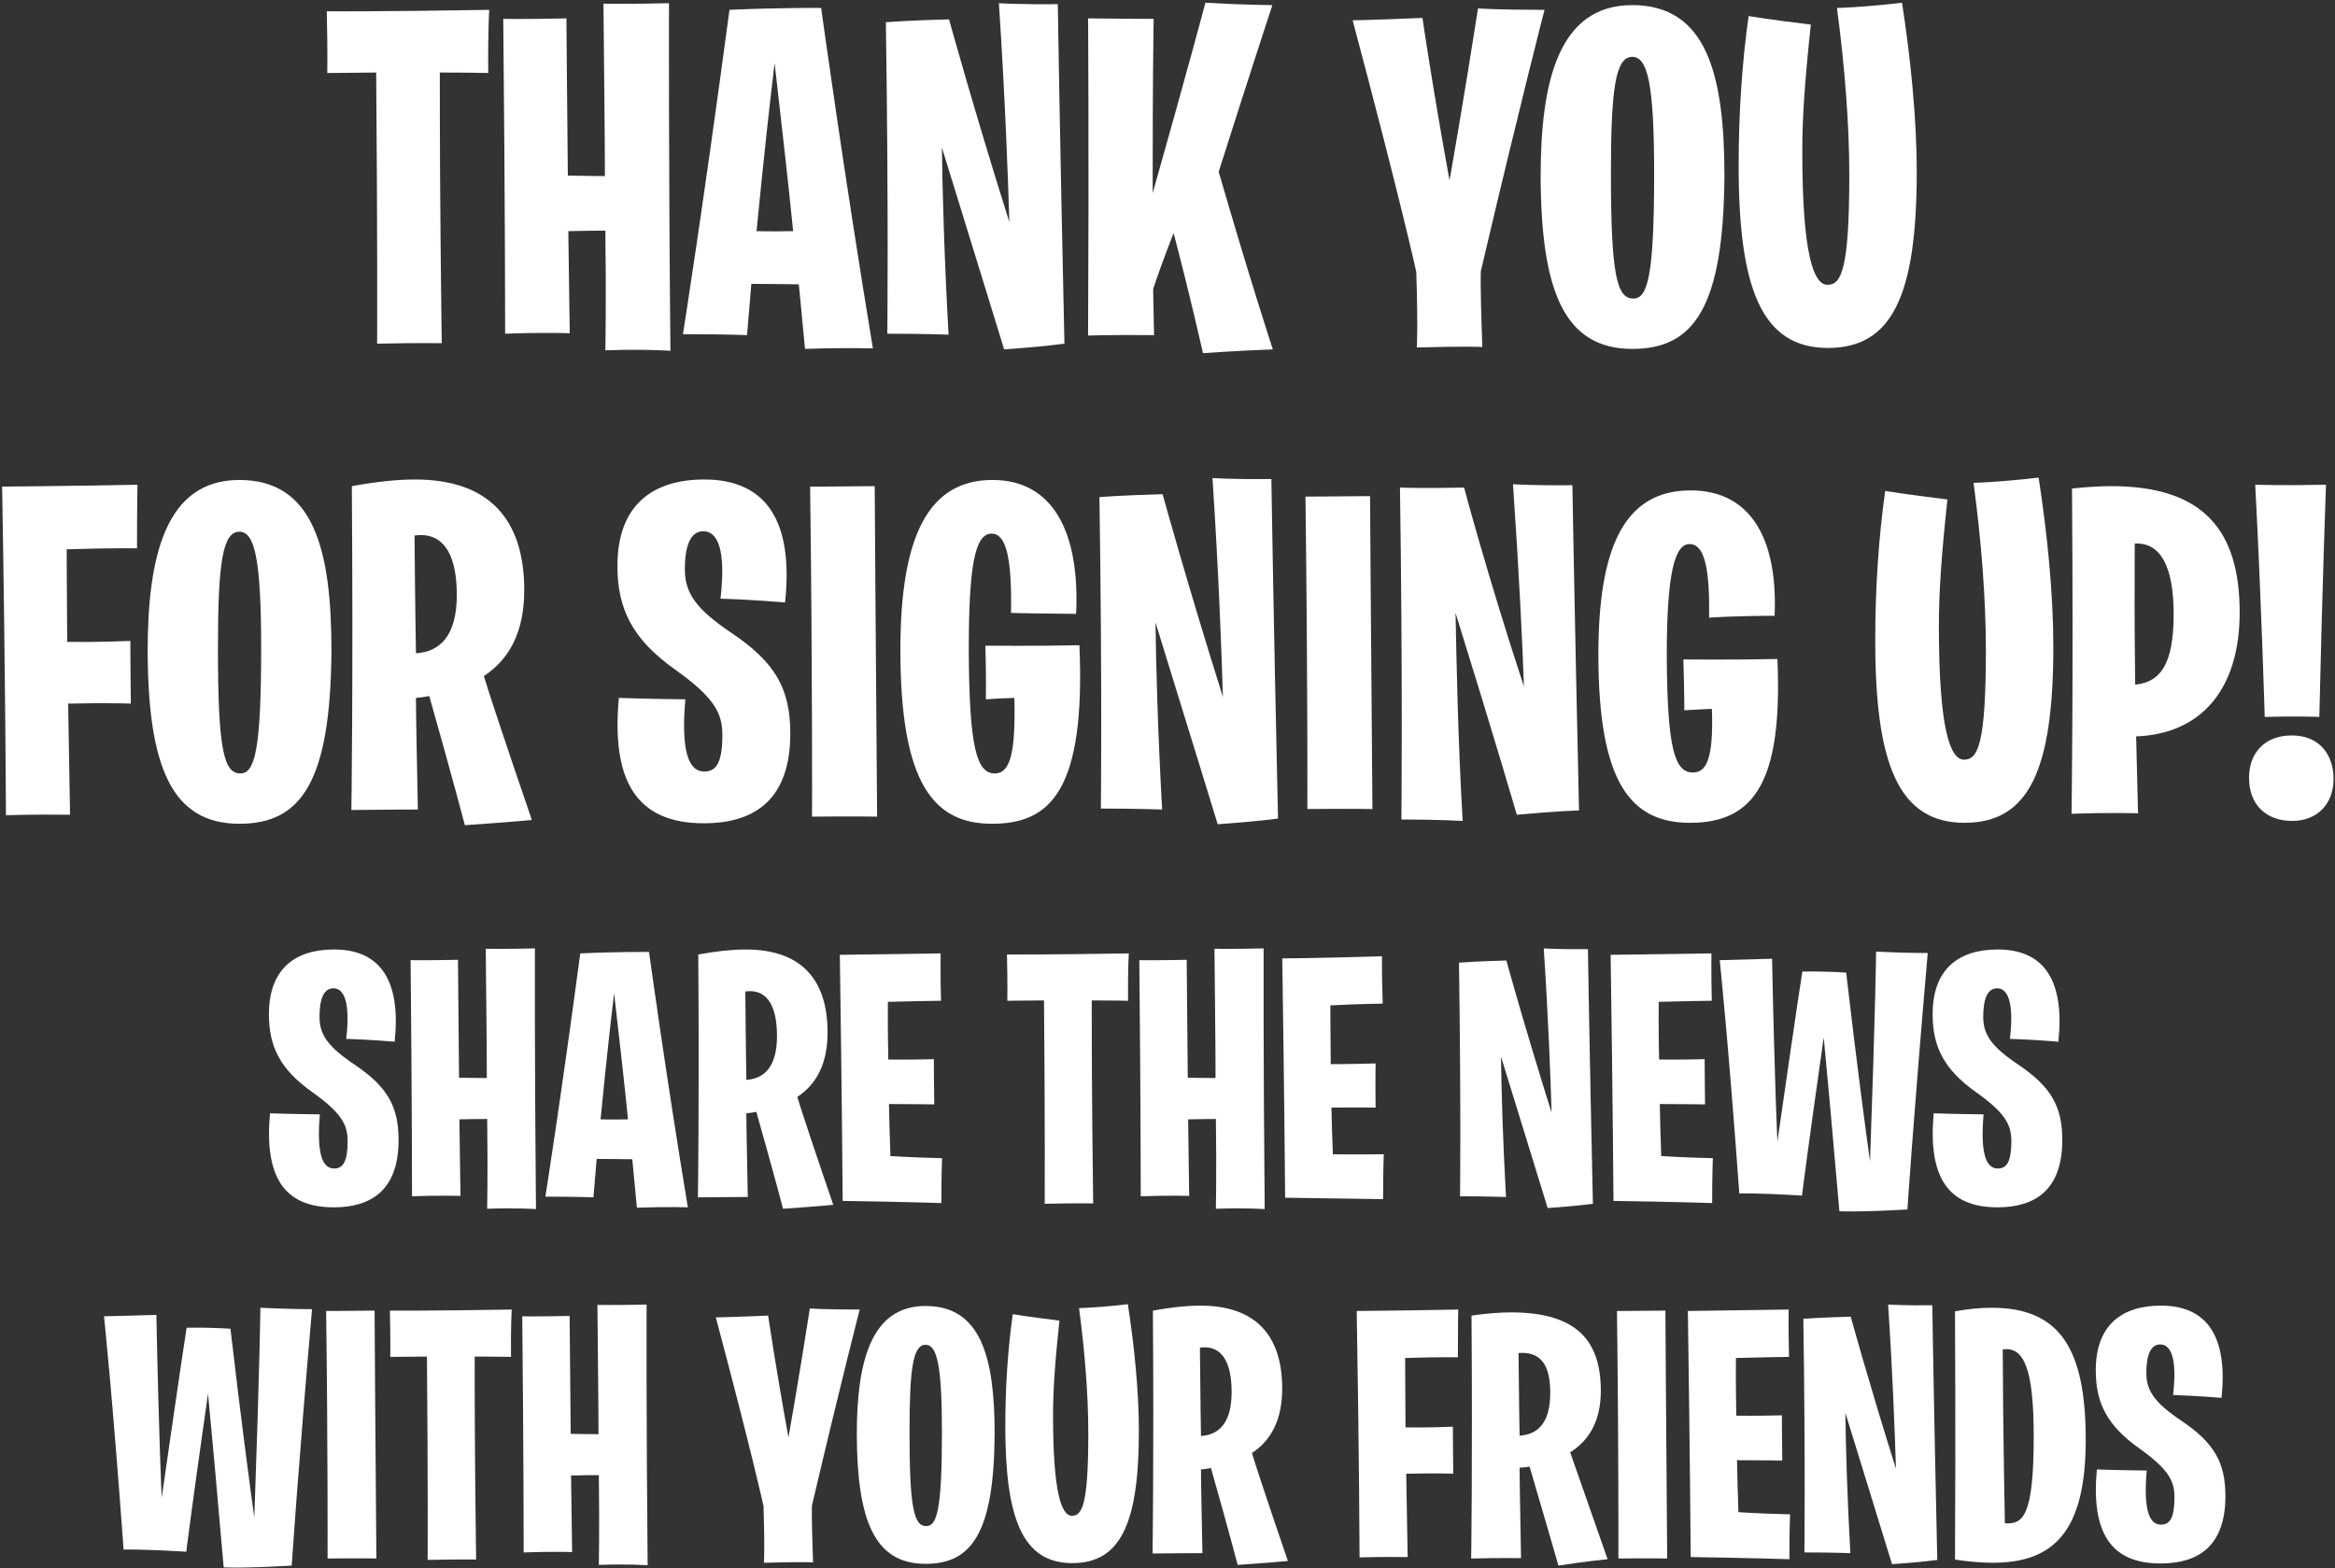 <svg width="472" height="317" viewBox="0 0 472 317" fill="none" xmlns="http://www.w3.org/2000/svg">
<rect x="0" y="0" width="472" height="317" fill="#333333" stroke="none"/>
<path d="M66.154 14.76L76.042 14.664C76.33 47.976 76.234 69.48 76.234 69.48C84.874 69.288 89.29 69.384 89.29 69.384C88.906 40.392 88.906 24.168 88.906 14.664C94.762 14.664 98.698 14.76 98.698 14.76C98.602 6.696 98.89 1.992 98.89 1.992C76.138 2.376 66.058 2.28 66.058 2.28C66.25 11.304 66.154 14.76 66.154 14.76Z" fill="white"/>
<path d="M122.368 70.824C130.336 70.536 135.52 70.92 135.52 70.92C135.136 31.56 135.232 0.648 135.232 0.648C126.688 0.84 121.984 0.744 121.984 0.744C122.08 13.704 122.272 25.512 122.272 35.592C118.336 35.592 115.936 35.496 114.784 35.496C114.592 16.584 114.496 3.72 114.496 3.72C104.896 3.912 101.728 3.816 101.728 3.816C102.112 42.12 102.112 67.464 102.112 67.464C109.6 67.176 115.168 67.368 115.168 67.368L114.88 46.728C118.528 46.632 120.736 46.632 122.368 46.632C122.56 61.032 122.368 70.824 122.368 70.824Z" fill="white"/>
<path d="M138.051 67.56C146.979 67.56 151.011 67.752 151.011 67.752L151.875 57.384C156.099 57.384 159.267 57.48 161.475 57.48C162.339 66.312 162.723 70.536 162.723 70.536C171.075 70.248 176.451 70.44 176.451 70.44C170.595 35.112 165.987 1.608 165.987 1.608C165.987 1.608 157.923 1.512 147.459 1.992C142.083 42.216 138.051 67.56 138.051 67.56ZM156.579 12.744C158.211 26.952 159.459 37.992 160.323 46.728C155.427 46.824 152.931 46.728 152.931 46.728C154.467 30.792 155.907 18.312 156.579 12.744Z" fill="white"/>
<path d="M179.36 67.464C186.56 67.464 191.744 67.656 191.744 67.656C190.88 52.2 190.496 38.472 190.4 29.832C198.176 54.984 202.976 70.632 202.976 70.632C211.232 70.056 215.168 69.48 215.168 69.48C214.208 26.664 213.824 0.84 213.824 0.84C206.432 0.936 201.92 0.648 201.92 0.648C203.168 19.656 203.744 35.4 204.032 44.904C196.832 22.056 191.84 3.912 191.84 3.912C184.16 4.104 179.072 4.488 179.072 4.488C179.648 43.464 179.36 67.464 179.36 67.464Z" fill="white"/>
<path d="M243.179 71.4C243.179 71.4 249.707 70.92 257.291 70.632C257.291 70.632 252.683 56.616 246.347 34.728C248.363 28.392 252.107 16.584 257.195 1.032C257.195 1.032 252.203 1.032 243.659 0.552C243.659 0.552 240.299 13.32 233.003 39.048C233.003 29.448 233.003 18.024 233.195 3.816C233.195 3.816 228.683 3.816 219.947 3.72C219.947 3.72 220.139 30.6 219.947 67.848C219.947 67.848 223.883 67.656 233.291 67.752C233.291 67.752 233.195 64.584 233.099 58.44C233.771 56.328 235.115 52.584 237.227 47.112C238.571 52.2 240.587 60.072 243.179 71.4Z" fill="white"/>
<path d="M286.386 70.248C296.85 69.96 299.634 70.152 299.634 70.152C299.154 56.808 299.346 54.792 299.346 54.792C307.026 22.056 312.21 1.992 312.21 1.992C302.514 1.992 298.77 1.704 298.77 1.704C295.698 21.384 293.01 36.456 293.01 36.456C289.554 17.544 287.538 3.624 287.538 3.624C275.922 4.104 273.426 4.104 273.426 4.104C283.314 41.256 286.29 54.984 286.29 54.984C286.674 67.08 286.386 70.248 286.386 70.248Z" fill="white"/>
<path d="M329.955 70.536C342.435 70.536 348.387 62.184 348.579 35.592C348.579 15.144 345.027 1.032 329.955 1.032C315.075 1.032 311.427 16.392 311.427 35.688C311.523 58.728 316.131 70.536 329.955 70.536ZM330.147 60.36C326.787 60.36 325.635 55.368 325.635 35.016C325.635 17.736 326.595 11.496 329.955 11.496C333.027 11.496 334.371 16.776 334.371 35.112C334.371 56.04 333.027 60.36 330.147 60.36Z" fill="white"/>
<path d="M369.501 70.344C382.461 70.344 387.453 59.784 387.453 34.728C387.453 23.976 386.205 11.688 384.477 0.552C376.317 1.512 371.325 1.608 371.325 1.608C372.861 13.032 373.821 25.032 373.821 35.304C373.821 54.6 372.189 57.576 369.405 57.576C366.621 57.576 364.317 51.528 364.317 30.504C364.317 23.4 364.893 15.72 366.045 4.968C357.213 3.912 353.469 3.24 353.469 3.24C352.125 12.744 351.453 23.016 351.453 33.48C351.453 58.248 356.061 70.344 369.501 70.344Z" fill="white"/>
<path d="M1.199 164.808C1.199 164.808 6.575 164.616 14.159 164.712L13.775 142.248C22.223 142.056 26.447 142.248 26.447 142.248C26.351 134.76 26.351 129.576 26.351 129.576C19.247 129.864 14.927 129.768 13.583 129.768C13.487 117.384 13.487 111.048 13.487 111.048C22.799 110.76 27.695 110.856 27.695 110.856C27.695 102.408 27.791 97.992 27.791 97.992C12.911 98.28 0.431 98.376 0.431 98.376C1.103 137.16 1.199 164.808 1.199 164.808Z" fill="white"/>
<path d="M48.377 166.536C60.856 166.536 66.808 158.184 67.001 131.592C67.001 111.144 63.449 97.032 48.377 97.032C33.496 97.032 29.849 112.392 29.849 131.688C29.945 154.728 34.553 166.536 48.377 166.536ZM48.569 156.36C45.209 156.36 44.056 151.368 44.056 131.016C44.056 113.736 45.017 107.496 48.377 107.496C51.449 107.496 52.792 112.776 52.792 131.112C52.792 152.04 51.449 156.36 48.569 156.36Z" fill="white"/>
<path d="M93.971 166.824C102.515 166.248 107.507 165.768 107.507 165.768C101.747 148.968 98.579 139.272 97.811 136.68C102.899 133.32 105.971 127.848 105.971 119.304C105.971 105 98.867 96.936 83.891 96.936C80.147 96.936 75.923 97.416 71.123 98.28C71.411 138.792 71.027 163.752 71.027 163.752C78.707 163.656 84.467 163.656 84.467 163.656C84.275 152.904 84.083 145.128 84.083 141.096C84.947 141 85.907 140.904 86.771 140.712C91.379 156.936 93.971 166.824 93.971 166.824ZM84.083 132.072C84.083 132.072 83.891 121.224 83.795 108.264C83.795 108.264 84.659 108.168 85.043 108.168C90.131 108.168 92.339 112.872 92.339 120.264C92.339 128.712 88.787 131.784 84.083 132.072Z" fill="white"/>
<path d="M142.28 166.44C152.552 166.44 159.752 161.64 159.752 148.296C159.752 139.176 156.68 133.896 147.848 127.944C140.552 123.048 138.44 119.784 138.44 115.08C138.44 110.28 139.592 107.4 142.184 107.4C145.064 107.4 146.792 111.144 145.64 121.032C152.264 121.224 158.696 121.8 158.696 121.8C160.424 105.576 155.048 96.936 142.376 96.936C132.008 96.936 124.808 102.024 124.808 114.408C124.808 123.048 127.784 129.192 136.424 135.336C144.392 141 146.024 144.168 146.024 148.584C146.024 154.152 144.776 155.976 142.376 155.976C139.016 155.976 137.672 151.464 138.536 141.384C130.376 141.288 125.096 141.096 125.096 141.096C123.56 157.896 128.648 166.44 142.28 166.44Z" fill="white"/>
<path d="M164.146 165.096C172.69 165 177.298 165.096 177.298 165.096C177.01 130.44 176.818 98.28 176.818 98.28C168.274 98.376 163.762 98.376 163.762 98.376C164.242 135.72 164.146 165.096 164.146 165.096Z" fill="white"/>
<path d="M200.533 166.536C212.341 166.536 219.445 159.816 218.197 130.44C209.941 130.632 199.189 130.536 199.189 130.536C199.381 137.256 199.285 141.384 199.285 141.384C199.285 141.384 201.685 141.192 205.045 141.096C205.333 152.232 204.181 156.36 201.109 156.36C197.461 156.36 195.925 151.368 195.829 131.592C195.829 114.792 196.981 107.88 200.437 107.88C203.317 107.88 204.565 112.488 204.373 123.912C207.349 124.008 217.525 124.104 217.525 124.104C218.293 108.168 213.205 97.032 200.629 97.032C187.573 97.032 182.005 108.552 182.005 131.4C182.005 158.568 188.821 166.536 200.533 166.536Z" fill="white"/>
<path d="M222.532 163.464C229.732 163.464 234.916 163.656 234.916 163.656C234.052 148.2 233.668 134.472 233.572 125.832C241.348 150.984 246.148 166.632 246.148 166.632C254.404 166.056 258.34 165.48 258.34 165.48C257.38 122.664 256.996 96.84 256.996 96.84C249.604 96.936 245.092 96.648 245.092 96.648C246.34 115.656 246.916 131.4 247.204 140.904C240.004 118.056 235.012 99.912 235.012 99.912C227.332 100.104 222.244 100.488 222.244 100.488C222.82 139.464 222.532 163.464 222.532 163.464Z" fill="white"/>
<path d="M264.271 163.56C272.815 163.464 277.423 163.56 277.423 163.56C277.135 128.904 276.943 100.296 276.943 100.296C268.399 100.392 263.887 100.392 263.887 100.392C264.367 137.736 264.271 163.56 264.271 163.56Z" fill="white"/>
<path d="M283.282 165.672C290.482 165.672 295.666 165.96 295.666 165.96C294.706 149.64 294.418 133.704 294.226 123.912C302.002 148.872 306.61 164.712 306.61 164.712C314.866 163.944 319.186 163.848 319.186 163.848C318.226 121.032 317.842 98.088 317.842 98.088C310.354 98.184 305.842 97.896 305.842 97.896C307.09 116.232 307.762 130.152 308.05 138.792C300.658 116.328 295.954 98.568 295.954 98.568C287.89 98.76 282.994 98.568 282.994 98.568C283.57 137.544 283.282 165.672 283.282 165.672Z" fill="white"/>
<path d="M341.627 166.344C354.779 166.344 360.347 157.8 359.291 133.224C351.035 133.416 340.283 133.32 340.283 133.32C340.475 140.04 340.475 143.592 340.475 143.592C343.643 143.4 346.043 143.304 346.043 143.304C346.427 153.768 344.795 156.168 342.203 156.168C338.555 156.168 337.019 151.56 336.923 132.552C336.923 115.752 338.555 109.992 341.531 109.992C344.411 109.992 345.659 114.408 345.467 124.872C350.939 124.488 358.715 124.488 358.715 124.488C359.387 109.704 354.395 99.144 341.723 99.144C328.187 99.144 323.099 110.952 323.099 132.36C323.099 158.376 329.723 166.344 341.627 166.344Z" fill="white"/>
<path d="M397.111 166.344C410.071 166.344 415.063 155.784 415.063 130.728C415.063 119.976 413.815 107.688 412.087 96.552C403.927 97.512 398.935 97.608 398.935 97.608C400.471 109.032 401.431 121.032 401.431 131.304C401.431 150.6 399.799 153.576 397.015 153.576C394.231 153.576 391.927 147.528 391.927 126.504C391.927 119.4 392.503 111.72 393.655 100.968C384.823 99.912 381.079 99.24 381.079 99.24C379.735 108.744 379.063 119.016 379.063 129.48C379.063 154.248 383.671 166.344 397.111 166.344Z" fill="white"/>
<path d="M418.746 164.52C426.618 164.232 432.186 164.424 432.186 164.424L431.802 148.872C444.858 148.392 452.73 139.464 452.73 123.816C452.73 107.016 445.242 98.28 426.714 98.28C424.314 98.28 421.626 98.472 418.842 98.76C419.13 139.272 418.746 164.52 418.746 164.52ZM431.514 109.896C436.794 109.608 439.386 114.6 439.386 124.2C439.386 134.76 436.41 137.928 431.61 138.408C431.418 124.104 431.514 118.632 431.514 109.896Z" fill="white"/>
<path d="M463.359 165.96C468.255 165.96 471.711 162.696 471.711 157.416C471.711 152.904 469.119 148.68 463.263 148.68C457.791 148.68 454.623 152.232 454.623 157.224C454.623 162.696 458.079 165.96 463.359 165.96ZM457.791 144.936C464.319 144.744 468.831 144.936 468.831 144.936C469.407 119.304 470.175 97.992 470.175 97.992C461.535 98.184 455.871 97.992 455.871 97.992C457.119 121.512 457.791 144.936 457.791 144.936Z" fill="white"/>
<path d="M67.464 244.08C75.168 244.08 80.568 240.48 80.568 230.472C80.568 223.632 78.264 219.672 71.64 215.208C66.168 211.536 64.584 209.088 64.584 205.56C64.584 201.96 65.448 199.8 67.392 199.8C69.552 199.8 70.848 202.608 69.984 210.024C74.952 210.168 79.776 210.6 79.776 210.6C81.072 198.432 77.04 191.952 67.536 191.952C59.76 191.952 54.36 195.768 54.36 205.056C54.36 211.536 56.592 216.144 63.072 220.752C69.048 225 70.272 227.376 70.272 230.688C70.272 234.864 69.336 236.232 67.536 236.232C65.016 236.232 64.008 232.848 64.656 225.288C58.536 225.216 54.576 225.072 54.576 225.072C53.424 237.672 57.24 244.08 67.464 244.08Z" fill="white"/>
<path d="M98.479 244.368C104.455 244.152 108.343 244.44 108.343 244.44C108.055 214.92 108.127 191.736 108.127 191.736C101.719 191.88 98.191 191.808 98.191 191.808C98.263 201.528 98.407 210.384 98.407 217.944C95.455 217.944 93.655 217.872 92.791 217.872C92.647 203.688 92.575 194.04 92.575 194.04C85.375 194.184 82.999 194.112 82.999 194.112C83.287 222.84 83.287 241.848 83.287 241.848C88.903 241.632 93.079 241.776 93.079 241.776L92.863 226.296C95.599 226.224 97.255 226.224 98.479 226.224C98.623 237.024 98.479 244.368 98.479 244.368Z" fill="white"/>
<path d="M110.242 241.92C116.938 241.92 119.962 242.064 119.962 242.064L120.61 234.288C123.778 234.288 126.154 234.36 127.81 234.36C128.458 240.984 128.746 244.152 128.746 244.152C135.01 243.936 139.042 244.08 139.042 244.08C134.65 217.584 131.194 192.456 131.194 192.456C131.194 192.456 125.146 192.384 117.298 192.744C113.266 222.912 110.242 241.92 110.242 241.92ZM124.138 200.808C125.362 211.464 126.298 219.744 126.946 226.296C123.274 226.368 121.402 226.296 121.402 226.296C122.554 214.344 123.634 204.984 124.138 200.808Z" fill="white"/>
<path d="M158.287 244.368C164.695 243.936 168.439 243.576 168.439 243.576C164.119 230.976 161.743 223.704 161.167 221.76C164.983 219.24 167.287 215.136 167.287 208.728C167.287 198 161.959 191.952 150.727 191.952C147.919 191.952 144.751 192.312 141.151 192.96C141.367 223.344 141.079 242.064 141.079 242.064C146.839 241.992 151.159 241.992 151.159 241.992C151.015 233.928 150.871 228.096 150.871 225.072C151.519 225 152.239 224.928 152.887 224.784C156.343 236.952 158.287 244.368 158.287 244.368ZM150.871 218.304C150.871 218.304 150.727 210.168 150.655 200.448C150.655 200.448 151.303 200.376 151.591 200.376C155.407 200.376 157.063 203.904 157.063 209.448C157.063 215.784 154.399 218.088 150.871 218.304Z" fill="white"/>
<path d="M170.341 242.784C181.141 242.928 190.285 243.216 190.285 243.216C190.285 237.24 190.429 234.144 190.429 234.144C184.165 234 179.989 233.712 179.989 233.712C179.845 229.968 179.773 226.44 179.701 223.2C184.885 223.2 188.845 223.272 188.845 223.272C188.773 217.944 188.773 214.128 188.773 214.128C183.301 214.272 180.133 214.2 179.557 214.2C179.413 206.928 179.485 202.536 179.485 202.536C184.309 202.392 190.213 202.32 190.213 202.32C190.069 196.704 190.141 192.744 190.141 192.744C175.597 192.96 169.765 193.032 169.765 193.032C170.197 222.048 170.341 242.784 170.341 242.784Z" fill="white"/>
<path d="M203.623 202.32L211.039 202.248C211.255 227.232 211.183 243.36 211.183 243.36C217.663 243.216 220.975 243.288 220.975 243.288C220.687 221.544 220.687 209.376 220.687 202.248C225.079 202.248 228.031 202.32 228.031 202.32C227.959 196.272 228.175 192.744 228.175 192.744C211.111 193.032 203.551 192.96 203.551 192.96C203.695 199.728 203.623 202.32 203.623 202.32Z" fill="white"/>
<path d="M245.784 244.368C251.76 244.152 255.648 244.44 255.648 244.44C255.36 214.92 255.432 191.736 255.432 191.736C249.024 191.88 245.496 191.808 245.496 191.808C245.568 201.528 245.712 210.384 245.712 217.944C242.76 217.944 240.96 217.872 240.096 217.872C239.952 203.688 239.88 194.04 239.88 194.04C232.68 194.184 230.304 194.112 230.304 194.112C230.592 222.84 230.592 241.848 230.592 241.848C236.208 241.632 240.384 241.776 240.384 241.776L240.168 226.296C242.904 226.224 244.56 226.224 245.784 226.224C245.928 237.024 245.784 244.368 245.784 244.368Z" fill="white"/>
<path d="M259.778 242.136C270.578 242.28 279.578 242.424 279.578 242.424C279.578 236.448 279.722 233.352 279.722 233.352C273.458 233.424 269.426 233.352 269.426 233.352C269.282 229.968 269.21 226.8 269.138 223.92C274.25 223.848 278.066 223.92 278.066 223.92C277.994 218.592 278.066 214.992 278.066 214.992C272.954 215.136 268.994 215.136 268.994 215.136C268.922 207.576 268.922 203.256 268.922 203.256C274.322 202.968 279.506 202.896 279.506 202.896C279.29 197.28 279.362 193.32 279.362 193.32C265.034 193.752 259.202 193.752 259.202 193.752C259.634 222.768 259.778 242.136 259.778 242.136Z" fill="white"/>
<path d="M295.137 241.848C300.537 241.848 304.425 241.992 304.425 241.992C303.777 230.4 303.489 220.104 303.417 213.624C309.249 232.488 312.849 244.224 312.849 244.224C319.041 243.792 321.993 243.36 321.993 243.36C321.273 211.248 320.985 191.88 320.985 191.88C315.441 191.952 312.057 191.736 312.057 191.736C312.993 205.992 313.425 217.8 313.641 224.928C308.241 207.792 304.497 194.184 304.497 194.184C298.737 194.328 294.921 194.616 294.921 194.616C295.353 223.848 295.137 241.848 295.137 241.848Z" fill="white"/>
<path d="M326.153 242.784C336.953 242.928 346.097 243.216 346.097 243.216C346.097 237.24 346.241 234.144 346.241 234.144C339.977 234 335.801 233.712 335.801 233.712C335.657 229.968 335.585 226.44 335.513 223.2C340.697 223.2 344.657 223.272 344.657 223.272C344.585 217.944 344.585 214.128 344.585 214.128C339.113 214.272 335.945 214.2 335.369 214.2C335.225 206.928 335.297 202.536 335.297 202.536C340.121 202.392 346.025 202.32 346.025 202.32C345.881 196.704 345.953 192.744 345.953 192.744C331.409 192.96 325.577 193.032 325.577 193.032C326.009 222.048 326.153 242.784 326.153 242.784Z" fill="white"/>
<path d="M371.817 244.872C371.817 244.872 375.561 245.088 385.569 244.512C385.569 244.512 386.721 226.728 389.673 192.672C389.673 192.672 384.921 192.672 379.233 192.384C379.233 192.384 379.161 202.392 378.009 234.792C377.145 228.6 375.417 215.784 373.185 196.632C373.185 196.632 369.873 196.344 364.329 196.416C364.329 196.416 363.537 201.24 359.289 230.76C359.289 230.76 358.713 218.952 358.209 193.824L347.625 194.112C347.625 194.112 349.353 210.312 351.585 241.272C351.585 241.272 354.537 241.128 364.257 241.704C364.257 241.704 365.193 233.928 368.649 209.736C369.369 217.296 370.449 228.96 371.817 244.872Z" fill="white"/>
<path d="M403.769 244.08C411.473 244.08 416.873 240.48 416.873 230.472C416.873 223.632 414.569 219.672 407.945 215.208C402.473 211.536 400.889 209.088 400.889 205.56C400.889 201.96 401.753 199.8 403.697 199.8C405.857 199.8 407.153 202.608 406.289 210.024C411.257 210.168 416.081 210.6 416.081 210.6C417.377 198.432 413.345 191.952 403.841 191.952C396.065 191.952 390.665 195.768 390.665 205.056C390.665 211.536 392.897 216.144 399.377 220.752C405.353 225 406.577 227.376 406.577 230.688C406.577 234.864 405.641 236.232 403.841 236.232C401.321 236.232 400.313 232.848 400.961 225.288C394.841 225.216 390.881 225.072 390.881 225.072C389.729 237.672 393.545 244.08 403.769 244.08Z" fill="white"/>
<path d="M45.216 316.872C45.216 316.872 48.96 317.088 58.968 316.512C58.968 316.512 60.12 298.728 63.072 264.672C63.072 264.672 58.32 264.672 52.632 264.384C52.632 264.384 52.56 274.392 51.408 306.792C50.544 300.6 48.816 287.784 46.584 268.632C46.584 268.632 43.272 268.344 37.728 268.416C37.728 268.416 36.936 273.24 32.688 302.76C32.688 302.76 32.112 290.952 31.608 265.824L21.024 266.112C21.024 266.112 22.752 282.312 24.984 313.272C24.984 313.272 27.936 313.128 37.656 313.704C37.656 313.704 38.592 305.928 42.048 281.736C42.768 289.296 43.848 300.96 45.216 316.872Z" fill="white"/>
<path d="M66.215 315.072C72.623 315 76.079 315.072 76.079 315.072C75.863 289.08 75.719 264.96 75.719 264.96C69.311 265.032 65.927 265.032 65.927 265.032C66.287 293.04 66.215 315.072 66.215 315.072Z" fill="white"/>
<path d="M78.889 274.32L86.305 274.248C86.521 299.232 86.449 315.36 86.449 315.36C92.929 315.216 96.241 315.288 96.241 315.288C95.953 293.544 95.953 281.376 95.953 274.248C100.345 274.248 103.297 274.32 103.297 274.32C103.225 268.272 103.441 264.744 103.441 264.744C86.377 265.032 78.817 264.96 78.817 264.96C78.961 271.728 78.889 274.32 78.889 274.32Z" fill="white"/>
<path d="M121.05 316.368C127.026 316.152 130.914 316.44 130.914 316.44C130.626 286.92 130.698 263.736 130.698 263.736C124.29 263.88 120.762 263.808 120.762 263.808C120.834 273.528 120.978 282.384 120.978 289.944C118.026 289.944 116.226 289.872 115.362 289.872C115.218 275.688 115.146 266.04 115.146 266.04C107.946 266.184 105.57 266.112 105.57 266.112C105.858 294.84 105.858 313.848 105.858 313.848C111.474 313.632 115.65 313.776 115.65 313.776L115.434 298.296C118.17 298.224 119.826 298.224 121.05 298.224C121.194 309.024 121.05 316.368 121.05 316.368Z" fill="white"/>
<path d="M154.415 315.936C162.263 315.72 164.351 315.864 164.351 315.864C163.991 305.856 164.135 304.344 164.135 304.344C169.895 279.792 173.783 264.744 173.783 264.744C166.511 264.744 163.703 264.528 163.703 264.528C161.399 279.288 159.383 290.592 159.383 290.592C156.791 276.408 155.279 265.968 155.279 265.968C146.567 266.328 144.695 266.328 144.695 266.328C152.111 294.192 154.343 304.488 154.343 304.488C154.631 313.56 154.415 315.936 154.415 315.936Z" fill="white"/>
<path d="M187.091 316.152C196.451 316.152 200.915 309.888 201.059 289.944C201.059 274.608 198.395 264.024 187.091 264.024C175.931 264.024 173.195 275.544 173.195 290.016C173.267 307.296 176.723 316.152 187.091 316.152ZM187.235 308.52C184.715 308.52 183.851 304.776 183.851 289.512C183.851 276.552 184.571 271.872 187.091 271.872C189.395 271.872 190.403 275.832 190.403 289.584C190.403 305.28 189.395 308.52 187.235 308.52Z" fill="white"/>
<path d="M216.751 316.008C226.471 316.008 230.215 308.088 230.215 289.296C230.215 281.232 229.279 272.016 227.983 263.664C221.863 264.384 218.119 264.456 218.119 264.456C219.271 273.024 219.991 282.024 219.991 289.728C219.991 304.2 218.767 306.432 216.679 306.432C214.591 306.432 212.863 301.896 212.863 286.128C212.863 280.8 213.295 275.04 214.159 266.976C207.535 266.184 204.727 265.68 204.727 265.68C203.719 272.808 203.215 280.512 203.215 288.36C203.215 306.936 206.671 316.008 216.751 316.008Z" fill="white"/>
<path d="M250.186 316.368C256.594 315.936 260.337 315.576 260.337 315.576C256.017 302.976 253.642 295.704 253.066 293.76C256.882 291.24 259.185 287.136 259.185 280.728C259.185 270 253.858 263.952 242.626 263.952C239.818 263.952 236.649 264.312 233.049 264.96C233.265 295.344 232.977 314.064 232.977 314.064C238.737 313.992 243.057 313.992 243.057 313.992C242.913 305.928 242.77 300.096 242.77 297.072C243.418 297 244.138 296.928 244.786 296.784C248.242 308.952 250.186 316.368 250.186 316.368ZM242.77 290.304C242.77 290.304 242.625 282.168 242.553 272.448C242.553 272.448 243.202 272.376 243.49 272.376C247.306 272.376 248.962 275.904 248.962 281.448C248.962 287.784 246.298 290.088 242.77 290.304Z" fill="white"/>
<path d="M274.825 314.856C274.825 314.856 278.857 314.712 284.545 314.784L284.257 297.936C290.593 297.792 293.761 297.936 293.761 297.936C293.689 292.32 293.689 288.432 293.689 288.432C288.361 288.648 285.121 288.576 284.113 288.576C284.041 279.288 284.041 274.536 284.041 274.536C291.025 274.32 294.697 274.392 294.697 274.392C294.697 268.056 294.769 264.744 294.769 264.744C283.609 264.96 274.249 265.032 274.249 265.032C274.753 294.12 274.825 314.856 274.825 314.856Z" fill="white"/>
<path d="M315.024 316.512C320.496 315.648 324.96 315.216 324.96 315.216L317.4 293.616C321.576 290.952 323.592 286.848 323.592 281.16C323.592 271.224 318.912 265.32 305.448 265.32C303.072 265.32 300.408 265.536 297.456 265.968C297.672 296.28 297.384 315.072 297.384 315.072C303.144 314.928 307.464 315 307.464 315C307.32 306.504 307.176 299.88 307.176 296.712C307.896 296.712 309.192 296.496 309.192 296.496C312.72 308.448 315.024 316.512 315.024 316.512ZM307.176 290.232C307.176 290.232 307.032 283.248 306.96 273.528C311.784 273.168 313.368 276.408 313.368 281.592C313.368 287.496 310.992 290.016 307.176 290.232Z" fill="white"/>
<path d="M327.145 315.072C333.553 315 337.009 315.072 337.009 315.072C336.793 289.08 336.648 264.96 336.648 264.96C330.24 265.032 326.857 265.032 326.857 265.032C327.217 293.04 327.145 315.072 327.145 315.072Z" fill="white"/>
<path d="M341.763 314.784C352.563 314.928 361.707 315.216 361.707 315.216C361.707 309.24 361.851 306.144 361.851 306.144C355.587 306 351.411 305.712 351.411 305.712C351.267 301.968 351.195 298.44 351.123 295.2C356.307 295.2 360.267 295.272 360.267 295.272C360.195 289.944 360.195 286.128 360.195 286.128C354.723 286.272 351.555 286.2 350.979 286.2C350.835 278.928 350.907 274.536 350.907 274.536C355.731 274.392 361.635 274.32 361.635 274.32C361.491 268.704 361.563 264.744 361.563 264.744C347.019 264.96 341.187 265.032 341.187 265.032C341.619 294.048 341.763 314.784 341.763 314.784Z" fill="white"/>
<path d="M364.746 313.848C370.146 313.848 374.034 313.992 374.034 313.992C373.386 302.4 373.098 292.104 373.026 285.624C378.858 304.488 382.458 316.224 382.458 316.224C388.65 315.792 391.603 315.36 391.603 315.36C390.883 283.248 390.595 263.88 390.595 263.88C385.051 263.952 381.667 263.736 381.667 263.736C382.603 277.992 383.034 289.8 383.25 296.928C377.85 279.792 374.107 266.184 374.107 266.184C368.347 266.328 364.53 266.616 364.53 266.616C364.962 295.848 364.746 313.848 364.746 313.848Z" fill="white"/>
<path d="M405.267 307.944C405.267 307.944 404.907 290.16 404.835 272.808C409.227 272.16 411.099 276.984 411.099 290.448C411.099 306.504 408.939 308.232 405.267 307.944ZM395.187 315.288C397.923 315.72 400.515 315.936 402.819 315.936C415.275 315.936 421.611 309.456 421.611 291.096C421.611 272.808 416.499 264.384 402.603 264.384C400.371 264.384 397.923 264.6 395.187 265.104C395.187 265.104 395.331 289.656 395.187 315.288Z" fill="white"/>
<path d="M436.745 316.08C444.449 316.08 449.849 312.48 449.849 302.472C449.849 295.632 447.545 291.672 440.921 287.208C435.449 283.536 433.865 281.088 433.865 277.56C433.865 273.96 434.729 271.8 436.673 271.8C438.833 271.8 440.129 274.608 439.265 282.024C444.233 282.168 449.057 282.6 449.057 282.6C450.353 270.432 446.321 263.952 436.817 263.952C429.041 263.952 423.641 267.768 423.641 277.056C423.641 283.536 425.873 288.144 432.353 292.752C438.329 297 439.553 299.376 439.553 302.688C439.553 306.864 438.617 308.232 436.817 308.232C434.297 308.232 433.289 304.848 433.937 297.288C427.817 297.216 423.857 297.072 423.857 297.072C422.705 309.672 426.521 316.08 436.745 316.08Z" fill="white"/>
</svg>
